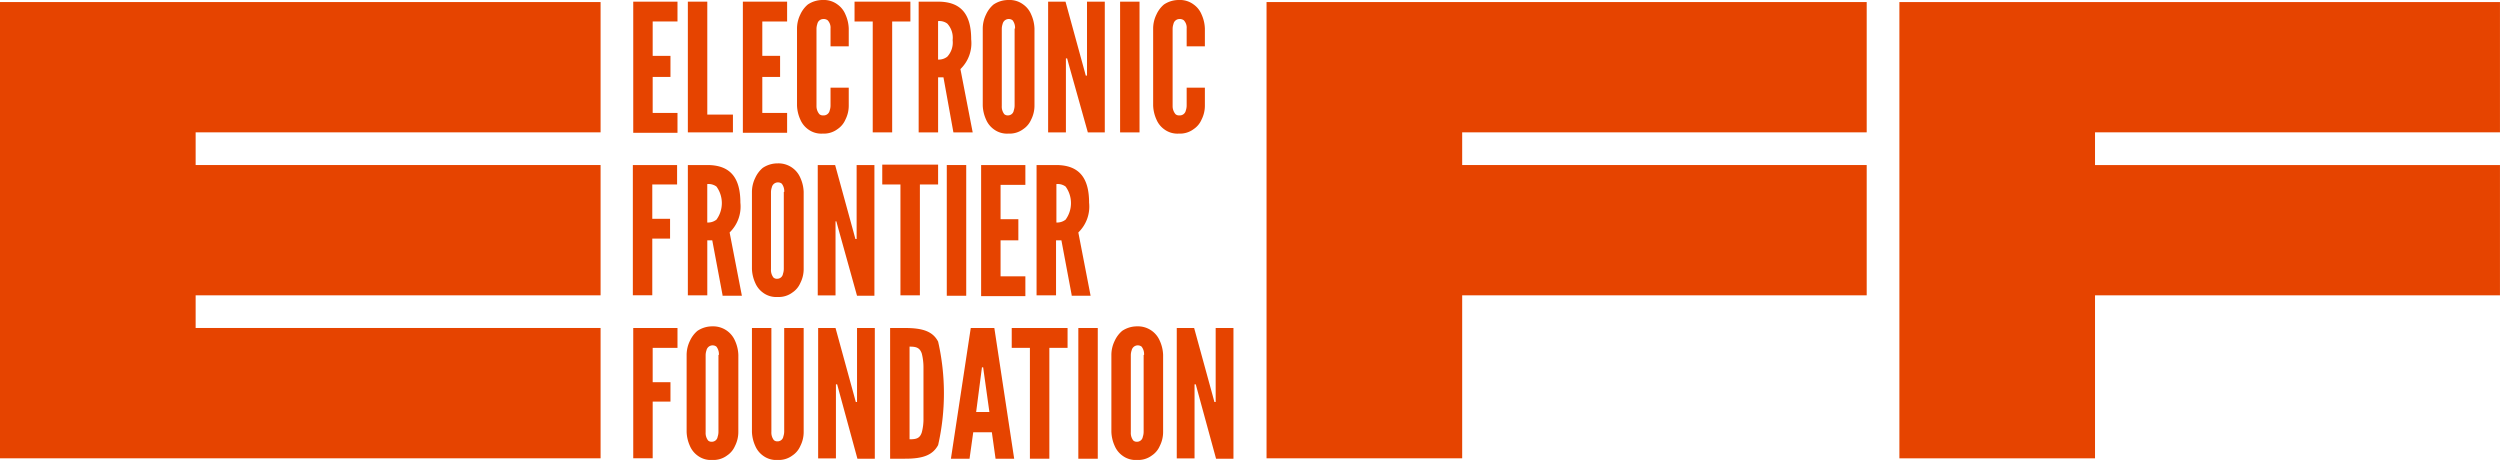 <svg xmlns="http://www.w3.org/2000/svg" viewBox="0 0 81.529 15">
  <defs>
    <style>
      .cls-1 {
        fill: #e64400;
      }
    </style>
  </defs>
  <g id="Group_1" data-name="Group 1" transform="translate(0 0.1)">
    <g id="Group_182" data-name="Group 182" transform="translate(20.638 -0.1)">
      <path id="Path_95" data-name="Path 95" class="cls-1" d="M153.1.3h1.443V.947h-.809v1.12h.58v.688h-.58V3.929h.809v.647H153.1Z" transform="translate(-153.087 -0.246)"/>
      <path id="Path_96" data-name="Path 96" class="cls-1" d="M166.3.3h.634V3.983h.836v.58H166.3Z" transform="translate(-164.506 -0.246)"/>
      <path id="Path_97" data-name="Path 97" class="cls-1" d="M179.6.3h1.443V.947h-.809v1.12h.58v.688h-.58V3.929h.809v.647H179.6Z" transform="translate(-176.012 -0.246)"/>
      <path id="Path_98" data-name="Path 98" class="cls-1" d="M194.386,2.76v.58a1,1,0,0,1-.108.459.708.708,0,0,1-.256.31.745.745,0,0,1-.486.148.72.72,0,0,1-.486-.148.754.754,0,0,1-.243-.31,1.206,1.206,0,0,1-.108-.459V.831a1.043,1.043,0,0,1,.108-.459.93.93,0,0,1,.243-.324.864.864,0,0,1,.486-.148.745.745,0,0,1,.486.148.743.743,0,0,1,.256.324,1.208,1.208,0,0,1,.108.459v.58h-.594V.831a.348.348,0,0,0-.094-.27.217.217,0,0,0-.148-.04.2.2,0,0,0-.189.162.5.5,0,0,0-.027.162V3.353a.406.406,0,0,0,.094.27.165.165,0,0,0,.121.04.2.2,0,0,0,.216-.162.5.5,0,0,0,.027-.162V2.76Z" transform="translate(-187.345 0.1)"/>
      <path id="Path_99" data-name="Path 99" class="cls-1" d="M206.6.947V.3h1.821V.947h-.594V4.563h-.634V.947Z" transform="translate(-199.37 -0.246)"/>
      <path id="Path_100" data-name="Path 100" class="cls-1" d="M223.233,4.563l-.324-1.794h-.175V4.563H222.1V.3h.634c.755,0,1.079.418,1.079,1.228a1.173,1.173,0,0,1-.351.971l.4,2.064Zm-.5-2.374a.453.453,0,0,0,.3-.094.681.681,0,0,0,.175-.54.681.681,0,0,0-.175-.54.434.434,0,0,0-.3-.081Z" transform="translate(-212.779 -0.246)"/>
      <path id="Path_101" data-name="Path 101" class="cls-1" d="M239.286,3.34a1,1,0,0,1-.108.459.709.709,0,0,1-.256.31.745.745,0,0,1-.486.148.72.72,0,0,1-.486-.148.754.754,0,0,1-.243-.31,1.208,1.208,0,0,1-.108-.459V.831a1.044,1.044,0,0,1,.108-.459.931.931,0,0,1,.243-.324.864.864,0,0,1,.486-.148.745.745,0,0,1,.486.148.743.743,0,0,1,.256.324,1.208,1.208,0,0,1,.108.459ZM238.652.831a.4.4,0,0,0-.081-.27.205.205,0,0,0-.324.121.5.5,0,0,0-.027.162V3.353a.4.4,0,0,0,.081.27.165.165,0,0,0,.121.04.189.189,0,0,0,.189-.162.5.5,0,0,0,.027-.162V.831Z" transform="translate(-226.188 0.1)"/>
      <path id="Path_102" data-name="Path 102" class="cls-1" d="M254.074,2.35l-.054-.2h-.04V4.563h-.58V.3h.567l.607,2.212.054.2h.04V.3h.58V4.563h-.553Z" transform="translate(-239.857 -0.246)"/>
      <path id="Path_103" data-name="Path 103" class="cls-1" d="M270.8.3h.634V4.563H270.8Z" transform="translate(-254.91 -0.246)"/>
      <path id="Path_104" data-name="Path 104" class="cls-1" d="M280.486,2.76v.58a1,1,0,0,1-.108.459.708.708,0,0,1-.256.31.745.745,0,0,1-.486.148.72.72,0,0,1-.486-.148.753.753,0,0,1-.243-.31,1.206,1.206,0,0,1-.108-.459V.831a1.043,1.043,0,0,1,.108-.459.93.93,0,0,1,.243-.324.864.864,0,0,1,.486-.148.745.745,0,0,1,.486.148.743.743,0,0,1,.256.324,1.206,1.206,0,0,1,.108.459v.58h-.594V.831a.348.348,0,0,0-.094-.27.217.217,0,0,0-.148-.04.2.2,0,0,0-.189.162.5.5,0,0,0-.027.162V3.353a.406.406,0,0,0,.094.27.165.165,0,0,0,.121.04.2.2,0,0,0,.216-.162.5.5,0,0,0,.027-.162V2.76Z" transform="translate(-261.831 0.1)"/>
      <path id="Path_105" data-name="Path 105" class="cls-1" d="M154.443,40.434h-.809v1.12h.58V42.2h-.58v1.848H153V39.8h1.443Z" transform="translate(-153 -34.418)"/>
      <path id="Path_106" data-name="Path 106" class="cls-1" d="M167.433,44.049l-.337-1.794h-.162v1.794H166.3V39.8h.634c.755,0,1.079.418,1.079,1.228a1.173,1.173,0,0,1-.351.971l.4,2.064h-.634Zm-.5-2.374a.453.453,0,0,0,.3-.094.918.918,0,0,0,0-1.079.434.434,0,0,0-.3-.081Z" transform="translate(-164.506 -34.418)"/>
      <path id="Path_107" data-name="Path 107" class="cls-1" d="M183.486,42.84a1,1,0,0,1-.108.459.708.708,0,0,1-.256.31.745.745,0,0,1-.486.148.72.72,0,0,1-.486-.148.754.754,0,0,1-.243-.31,1.207,1.207,0,0,1-.108-.459V40.331a1.043,1.043,0,0,1,.108-.459.93.93,0,0,1,.243-.324.864.864,0,0,1,.486-.148.774.774,0,0,1,.742.472,1.207,1.207,0,0,1,.108.459Zm-.634-2.509a.4.4,0,0,0-.081-.27.205.205,0,0,0-.324.121.5.5,0,0,0-.027.162v2.509a.4.4,0,0,0,.081.27.165.165,0,0,0,.121.04.189.189,0,0,0,.189-.162.5.5,0,0,0,.027-.162V40.331Z" transform="translate(-177.915 -34.072)"/>
      <path id="Path_108" data-name="Path 108" class="cls-1" d="M198.361,41.837l-.054-.2h-.027v2.415h-.58V39.8h.567l.607,2.212.054.2h.04V39.8h.58v4.263h-.567Z" transform="translate(-191.67 -34.418)"/>
      <path id="Path_109" data-name="Path 109" class="cls-1" d="M213.3,40.347V39.7h1.821v.647h-.594v3.615h-.634V40.347Z" transform="translate(-205.166 -34.331)"/>
      <path id="Path_110" data-name="Path 110" class="cls-1" d="M228.9,39.8h.634v4.263H228.9Z" transform="translate(-218.662 -34.418)"/>
      <path id="Path_111" data-name="Path 111" class="cls-1" d="M237.2,39.8h1.443v.647h-.809v1.12h.58v.688h-.58v1.174h.809v.647H237.2Z" transform="translate(-225.842 -34.418)"/>
      <path id="Path_112" data-name="Path 112" class="cls-1" d="M251.747,44.049l-.337-1.794h-.175v1.794H250.6V39.8h.634c.755,0,1.079.418,1.079,1.228a1.173,1.173,0,0,1-.351.971l.4,2.064h-.62Zm-.5-2.374a.453.453,0,0,0,.3-.094.918.918,0,0,0,0-1.079.434.434,0,0,0-.3-.081Z" transform="translate(-237.434 -34.418)"/>
      <path id="Path_113" data-name="Path 113" class="cls-1" d="M154.543,79.847h-.809v1.12h.58V81.6h-.58v1.848H153.1V79.2h1.443Z" transform="translate(-153.087 -68.503)"/>
      <path id="Path_114" data-name="Path 114" class="cls-1" d="M167.686,82.24a1,1,0,0,1-.108.459.708.708,0,0,1-.256.31.745.745,0,0,1-.486.148.72.72,0,0,1-.486-.148.754.754,0,0,1-.243-.31A1.207,1.207,0,0,1,166,82.24V79.731a1.044,1.044,0,0,1,.108-.459.931.931,0,0,1,.243-.324.864.864,0,0,1,.486-.148.774.774,0,0,1,.742.472,1.207,1.207,0,0,1,.108.459Zm-.634-2.509a.4.4,0,0,0-.081-.27.205.205,0,0,0-.324.121.5.5,0,0,0-.027.162v2.509a.4.4,0,0,0,.081.27.165.165,0,0,0,.121.04.189.189,0,0,0,.189-.162.5.5,0,0,0,.027-.162V79.731Z" transform="translate(-164.246 -68.157)"/>
      <path id="Path_115" data-name="Path 115" class="cls-1" d="M183.486,79.2v3.386a1,1,0,0,1-.108.459.708.708,0,0,1-.256.31.745.745,0,0,1-.486.148.72.72,0,0,1-.486-.148.754.754,0,0,1-.243-.31,1.207,1.207,0,0,1-.108-.459V79.2h.634v3.386a.4.4,0,0,0,.081.27.165.165,0,0,0,.121.04.189.189,0,0,0,.189-.162.5.5,0,0,0,.027-.162V79.2Z" transform="translate(-177.915 -68.503)"/>
      <path id="Path_116" data-name="Path 116" class="cls-1" d="M198.474,81.237l-.054-.2h-.04v2.415h-.58V79.2h.567l.607,2.212.054.2h.04V79.2h.58v4.263h-.567Z" transform="translate(-191.757 -68.503)"/>
      <path id="Path_117" data-name="Path 117" class="cls-1" d="M215.2,83.463V79.2h.5c.58,0,.9.121,1.066.445a7.622,7.622,0,0,1,0,3.372c-.175.324-.486.445-1.066.445Zm.634-.634c.216,0,.337-.027.4-.229a1.679,1.679,0,0,0,.054-.459V80.495a1.845,1.845,0,0,0-.054-.459c-.067-.2-.189-.229-.4-.229Z" transform="translate(-206.81 -68.503)"/>
      <path id="Path_118" data-name="Path 118" class="cls-1" d="M229.9,83.463l.647-4.263h.769l.647,4.263h-.607l-.121-.863h-.607l-.121.863Zm1.066-2.873-.014-.108h-.04l-.014.108-.175,1.349h.432Z" transform="translate(-219.527 -68.503)"/>
      <path id="Path_119" data-name="Path 119" class="cls-1" d="M244.6,79.847V79.2h1.821v.647h-.594v3.615h-.634V79.847Z" transform="translate(-232.244 -68.503)"/>
      <path id="Path_120" data-name="Path 120" class="cls-1" d="M260.7,79.2h.634v4.263H260.7Z" transform="translate(-246.172 -68.503)"/>
      <path id="Path_121" data-name="Path 121" class="cls-1" d="M270.386,82.24a1,1,0,0,1-.108.459.708.708,0,0,1-.256.31.745.745,0,0,1-.486.148.72.72,0,0,1-.486-.148.754.754,0,0,1-.243-.31,1.208,1.208,0,0,1-.108-.459V79.731a1.044,1.044,0,0,1,.108-.459.931.931,0,0,1,.243-.324.864.864,0,0,1,.486-.148.773.773,0,0,1,.742.472,1.208,1.208,0,0,1,.108.459Zm-.621-2.509a.4.4,0,0,0-.081-.27.205.205,0,0,0-.324.121.5.5,0,0,0-.027.162v2.509a.4.4,0,0,0,.081.27.165.165,0,0,0,.121.04.189.189,0,0,0,.189-.162.5.5,0,0,0,.027-.162V79.731Z" transform="translate(-253.093 -68.157)"/>
      <path id="Path_122" data-name="Path 122" class="cls-1" d="M285.174,81.237l-.054-.2h-.04v2.415h-.58V79.2h.567l.607,2.212.054.2h.041V79.2h.58v4.263h-.567Z" transform="translate(-266.762 -68.503)"/>
    </g>
    <g id="Group_183" data-name="Group 183" transform="translate(0 -0.033)">
      <path id="Path_123" data-name="Path 123" class="cls-1" d="M0,.4V15.279H19.586V11.029H6.38V9.964H19.586V5.715H6.38V4.649H19.586V.4Z" transform="translate(0 -0.4)"/>
      <path id="Path_124" data-name="Path 124" class="cls-1" d="M306.2.4V15.279h6.38V9.964h13.192V5.715H312.58V4.649h13.192V.4Z" transform="translate(-264.896 -0.4)"/>
      <path id="Path_125" data-name="Path 125" class="cls-1" d="M459.2.4V15.279h6.38V9.964h13.206V5.715H465.58V4.649h13.206V.4Z" transform="translate(-397.258 -0.4)"/>
    </g>
  </g>
</svg>
